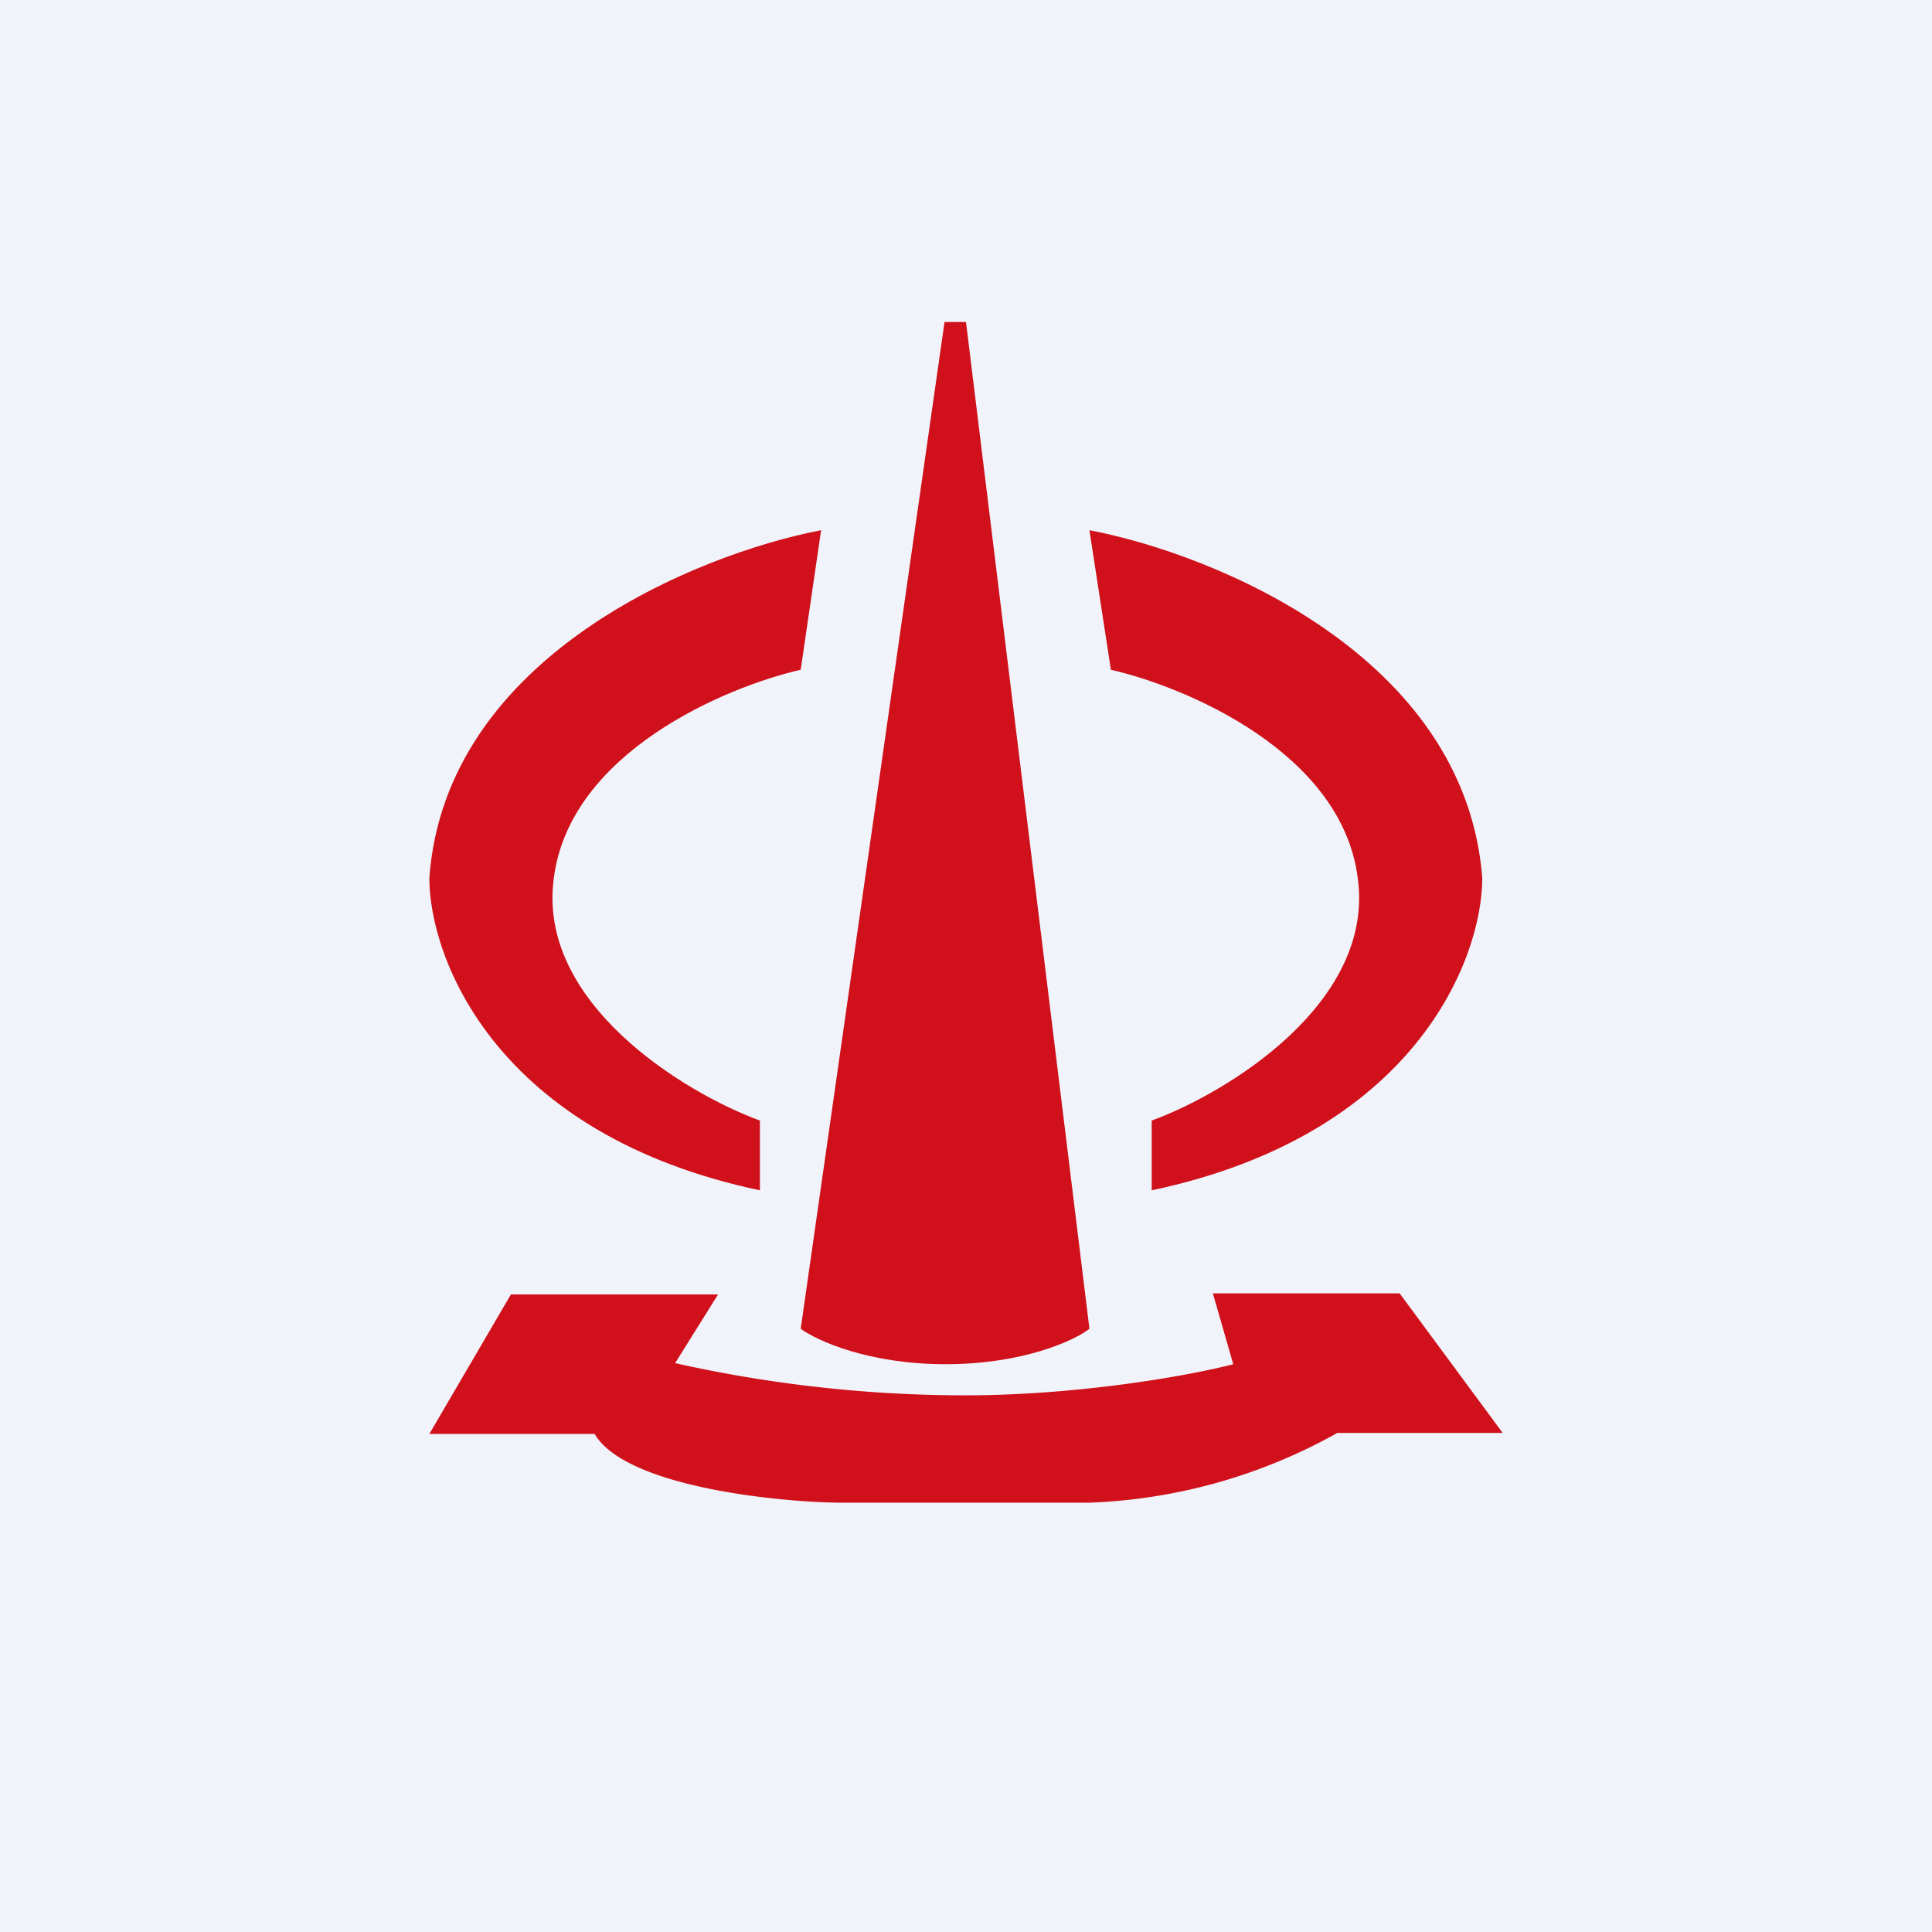 <!-- by TradingView --><svg width="18" height="18" viewBox="0 0 18 18" xmlns="http://www.w3.org/2000/svg"><path fill="#F0F3FA" d="M0 0h18v18H0z"/><path d="m7.65 4.94-.19 1.3c-.7.16-2.15.77-2.3 1.94-.16 1.16 1.21 2 1.92 2.26v.65C4.62 10.57 4 8.93 4 8.18c.15-2.07 2.5-3.02 3.65-3.24ZM10.15 4.94l.2 1.3c.7.16 2.15.77 2.3 1.94.16 1.16-1.21 2-1.92 2.26v.65c2.46-.52 3.08-2.16 3.08-2.91-.16-2.07-2.5-3.02-3.66-3.24ZM9 3h-.2l-1.34 9.38c.15.11.63.33 1.35.33.72 0 1.2-.22 1.34-.33L9 3Z" fill="#D0111B"/><path d="M6.7 12.06H4.76L4 13.36h1.54c.3.51 1.8.64 2.3.64h2.31a5.1 5.1 0 0 0 2.31-.65H14l-.96-1.3H11.3l.19.66c-.38.1-1.42.29-2.5.29a12.4 12.4 0 0 1-2.7-.3l.4-.64Z" fill="#D0111B"/></svg>